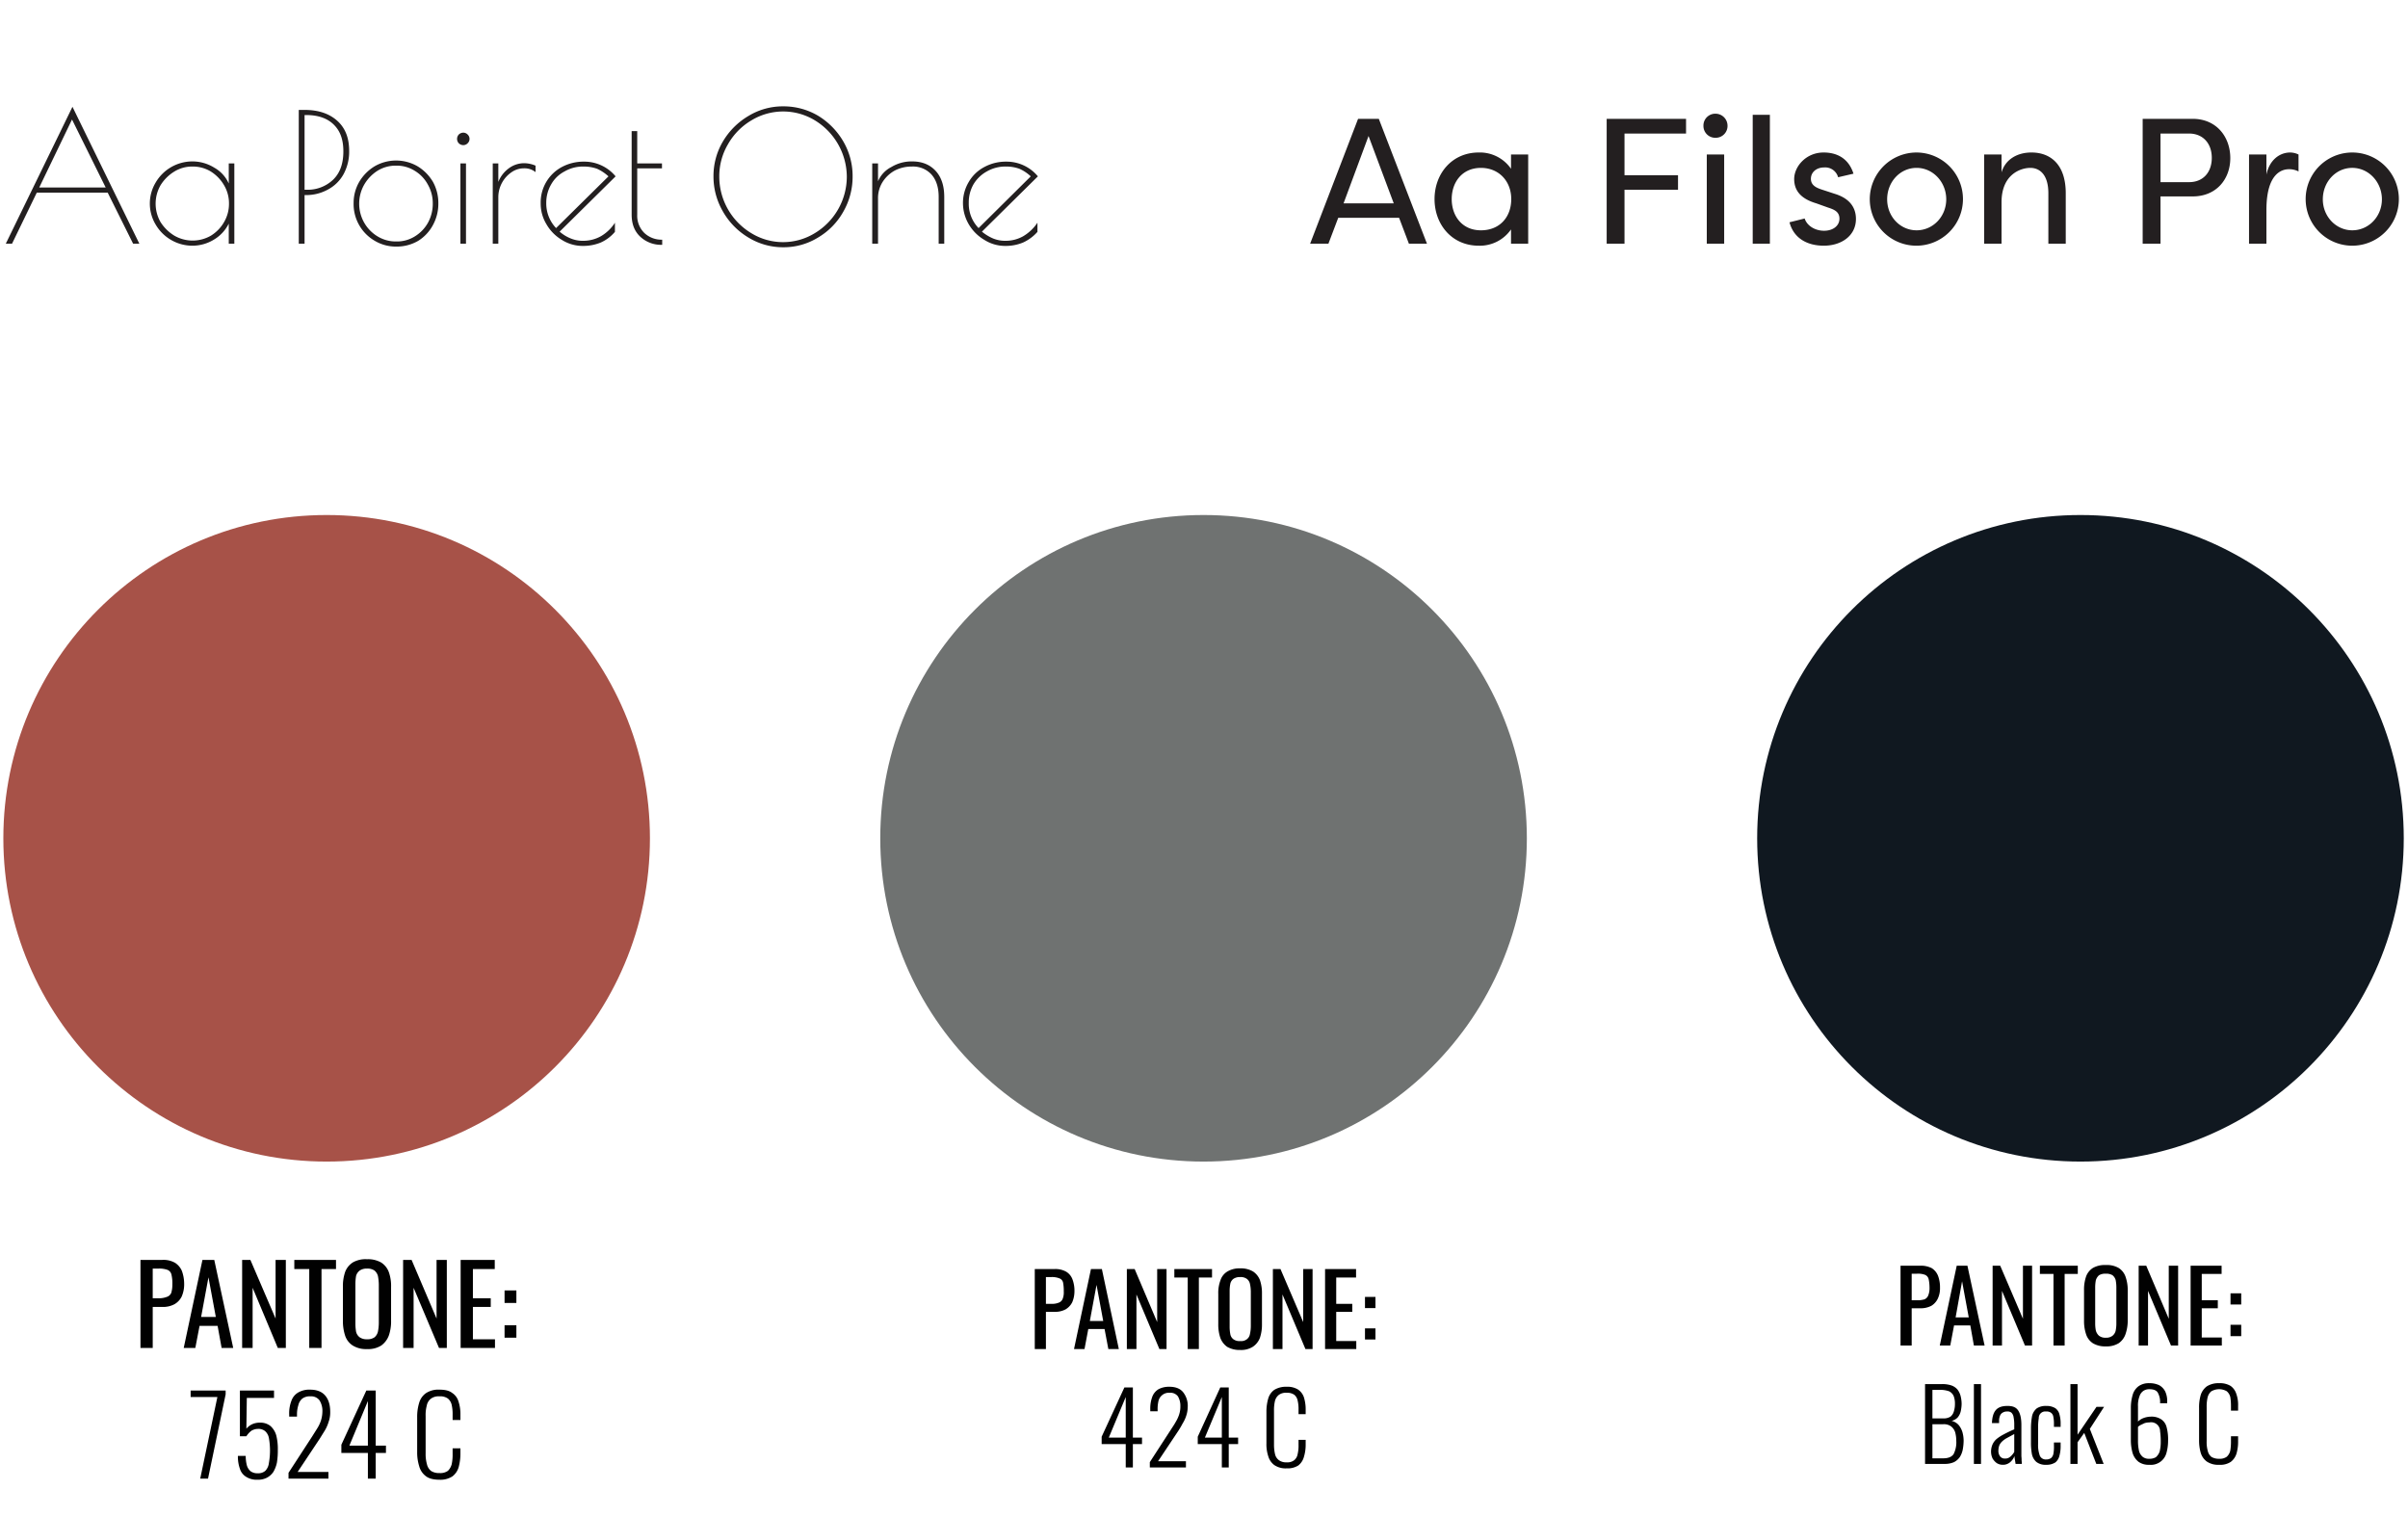 <svg xmlns="http://www.w3.org/2000/svg" width="1080" height="679.8" viewBox="0 0 1080 679.8"><path fill="#231f20" d="M62.5 109.3h-2.8L48.3 86.4H16.5L5.4 109.3H2.6l29.9-61.4zM47.4 84.1L32.3 53.6 17.6 84.1zm29.3 23.5a19 19 0 0 1-6.9-6.9 18.3 18.3 0 0 1 0-18.8 19.1 19.1 0 0 1 16.4-9.5 18.6 18.6 0 0 1 9.9 2.8 15.3 15.3 0 0 1 6.5 7.1v-9h2.5v36h-2.5v-9a17.2 17.2 0 0 1-6.7 7.2 18.4 18.4 0 0 1-9.7 2.7 18.9 18.9 0 0 1-9.5-2.6zm17.9-1.9a17.2 17.2 0 0 0 5.9-6.1 16.1 16.1 0 0 0 2.2-8.3 15.8 15.8 0 0 0-2.2-8.2 17.8 17.8 0 0 0-6-6.2 15.5 15.5 0 0 0-8.2-2.2 15.2 15.2 0 0 0-8.2 2.3 18.7 18.7 0 0 0-6.1 6.1 16.6 16.6 0 0 0 0 16.5 19 19 0 0 0 6.2 6.1 16.4 16.4 0 0 0 16.4 0zM134 49.3h2.6c6.3 0 11.2 1.7 14.8 5s5.2 7.8 5.2 13.4a21.1 21.1 0 0 1-2.5 10.4 17.2 17.2 0 0 1-7 6.9 20.1 20.1 0 0 1-9.8 2.5h-.7v21.8H134zm3.4 35.8a16.5 16.5 0 0 0 12-4.5c3.1-3 4.6-7.2 4.6-12.7s-1.5-9.3-4.4-12.1-7-4.2-12.3-4.2h-.7v33.5zm30.5 22.8a19 19 0 0 1-9.3-16.8 18.8 18.8 0 0 1 2.5-9.5 20.1 20.1 0 0 1 6.9-7 19.2 19.2 0 0 1 19.3 0 20.1 20.1 0 0 1 6.9 7 19.7 19.7 0 0 1 2.4 9.5 20 20 0 0 1-2.4 9.8 18.8 18.8 0 0 1-6.6 7.1 19.1 19.1 0 0 1-9.8 2.6 18.6 18.6 0 0 1-9.9-2.7zm18.2-1.9a16.7 16.7 0 0 0 5.9-6.2 17.6 17.6 0 0 0 2.1-8.5 16.8 16.8 0 0 0-2.2-8.5 16 16 0 0 0-5.9-6.2 15.1 15.1 0 0 0-8.3-2.3 15.4 15.4 0 0 0-8.4 2.3 18.1 18.1 0 0 0-6 6.3 17.3 17.3 0 0 0 0 16.9 17 17 0 0 0 6 6.2 15.7 15.7 0 0 0 8.5 2.3 15.1 15.1 0 0 0 8.3-2.3zm19.7-41.7a2.9 2.9 0 0 1 0-4 3 3 0 0 1 2-.8 2.7 2.7 0 0 1 1.9.8 2.7 2.7 0 0 1 0 4 2.7 2.7 0 0 1-1.9.8 3 3 0 0 1-2-.8zm.7 9h2.5v36h-2.5zm14.5 0h2.5v8.3a13.8 13.8 0 0 1 4.7-6.1 11.5 11.5 0 0 1 7-2.3 13.3 13.3 0 0 1 5 1.1v2.9a7.9 7.9 0 0 0-5.2-1.7 9.6 9.6 0 0 0-5.5 1.7 13.6 13.6 0 0 0-6 11.1v21H221zm48.6 32.6a18.7 18.7 0 0 0 6.2-6v4.1a18 18 0 0 1-6.4 4.8 20.7 20.7 0 0 1-8 1.5 17.4 17.4 0 0 1-9.4-2.7 19.3 19.3 0 0 1-6.9-7 17.8 17.8 0 0 1-2.6-9.4 18 18 0 0 1 9.5-16.3 20.7 20.7 0 0 1 9.9-2.4 18.2 18.2 0 0 1 14.2 6.6L251 103.9a17.4 17.4 0 0 0 5.1 3.1 14 14 0 0 0 5.6 1 16.1 16.1 0 0 0 7.9-2.1zm-20.2-3.6l23.5-23.2a19.6 19.6 0 0 0-5.1-3.4 17.9 17.9 0 0 0-6-1 16.4 16.4 0 0 0-8.6 2.2 14.6 14.6 0 0 0-6 5.8A16.3 16.3 0 0 0 245 91a16 16 0 0 0 4.4 11.3zm37.8 3.9q-3.9-3.6-3.9-9.9V58.8h2.5v14.5h11.1v2.2h-11.1v20.8a10.8 10.8 0 0 0 3.2 8.2 11.2 11.2 0 0 0 8 3v2.3a13.6 13.6 0 0 1-9.8-3.6zm48.4.3a32 32 0 0 1-11.4-11.7 31.1 31.1 0 0 1-4.2-15.7 30.4 30.4 0 0 1 4.2-15.6A32.5 32.5 0 0 1 335.7 52a29.6 29.6 0 0 1 15.6-4.3 30.4 30.4 0 0 1 15.6 4.2 32.8 32.8 0 0 1 11.3 11.5 30.8 30.8 0 0 1 4.2 15.7 31.5 31.5 0 0 1-4.2 15.9 31 31 0 0 1-11.4 11.6 29.3 29.3 0 0 1-15.6 4.3 29.7 29.7 0 0 1-15.6-4.4zm29.8-1.9a29.6 29.6 0 0 0 14.4-25.4A29.8 29.8 0 0 0 365.5 54a27.4 27.4 0 0 0-28.5 0 29.1 29.1 0 0 0-10.5 10.7 28.2 28.2 0 0 0-3.9 14.5 29.6 29.6 0 0 0 14.4 25.4 27.2 27.2 0 0 0 28.4 0zm25.8-31.3h2.6v8a12.8 12.8 0 0 1 6-6.4 17.5 17.5 0 0 1 9.3-2.5q6.6 0 10.5 4.2t3.9 11.7v21H421v-21c0-4.3-1.1-7.6-3.2-10a11.2 11.2 0 0 0-8.8-3.6 16.5 16.5 0 0 0-7.7 1.8 15.2 15.2 0 0 0-5.5 5.2 13.5 13.5 0 0 0-2 7.4v20.2h-2.6zm67.8 32.6a20 20 0 0 0 6.3-6v4.1a19.2 19.2 0 0 1-6.5 4.8 20.4 20.4 0 0 1-8 1.5 17.3 17.3 0 0 1-9.3-2.7 19.6 19.6 0 0 1-7-7 18.8 18.8 0 0 1-2.6-9.4 18.2 18.2 0 0 1 2.6-9.6 17.4 17.4 0 0 1 7-6.7 20.2 20.2 0 0 1 9.9-2.4 18.2 18.2 0 0 1 14.1 6.6l-25.1 24.8a20.5 20.5 0 0 0 5.1 3.1 14.3 14.3 0 0 0 5.6 1 15.8 15.8 0 0 0 7.9-2.1zm-20.1-3.6l23.4-23.2a18.1 18.1 0 0 0-5.1-3.4 17.3 17.3 0 0 0-5.9-1 16.6 16.6 0 0 0-8.7 2.2 15.9 15.9 0 0 0-6 5.8 16.3 16.3 0 0 0-2.1 8.3 15.6 15.6 0 0 0 4.4 11.3zm161.3-4.6l-4.4 11.6h-8.2l21.5-56h9.3l21.6 56h-8.1l-4.4-11.6zm24.9-6.5L613.8 61l-11.2 30.2zm38.1-22.8a17 17 0 0 1 14.5 7.3v-6.4h7.7v40h-7.7v-6.4a17 17 0 0 1-14.5 7.3c-12 0-19.8-9.5-19.8-20.9s7.8-20.9 19.8-20.9zm1 6.9c-8.4 0-13.1 6.4-13.1 14s4.7 14 13.1 14 13.6-5.9 13.6-14-5.6-14-13.6-14zm56.4 34v-56h35.6v6.6h-27.6v18.7h24v6.5h-24v24.2zM769.4 51a5.4 5.4 0 0 1 5.4 5.4 5.3 5.3 0 0 1-5.4 5.4 5.3 5.3 0 0 1-5.4-5.4 5.3 5.3 0 0 1 5.4-5.4zm3.9 18.3h-7.8v40h7.8zm20.5 40h-7.7V51.5h7.7zm30.6-29.8a6 6 0 0 0-6.2-4.4c-3.6 0-6 2.2-6 5.1s2.4 4 4.8 4.8l5.8 1.9c7.6 2.3 9.6 7 9.6 11.3 0 7.6-6.6 12-14.4 12s-13.6-3.6-15.4-10.5l6.8-1.7c1 3.2 4.6 5.5 8.7 5.5s6.9-2.3 6.9-5.4-2.3-4.1-5.1-5l-5.3-1.9c-6.4-1.9-9.9-5.3-9.9-10.9s5.3-11.9 13.2-11.9c5.6 0 11.1 2.3 13.4 9.5zm35.2-11.1a20.9 20.9 0 1 1-21 20.9 21 21 0 0 1 21-20.9zm0 34.9c7.4 0 13.3-6.2 13.3-13.9s-5.9-14.1-13.3-14.1-13.2 6.3-13.2 14.1 5.9 13.9 13.2 13.9zm59.1-16.6c0-8.4-3.9-11.4-8.1-11.4s-12.9 2.8-12.9 15.4v18.6h-7.8v-40h7.8v8c1.7-5.7 6.9-8.9 13.4-8.9 8.7 0 15.4 5.5 15.4 18.3v22.6h-7.8zm42.3 22.6v-56h22.4c10.8 0 16.9 8.2 16.9 17.6s-6.2 17.2-16.9 17.2H969v21.2zm20.8-27.6c6.4 0 10.2-4.5 10.2-10.9s-3.9-10.9-10.2-10.9H969v21.8zm34.7-3.4c1.3-6.3 5.7-9.9 10.7-9.9a8.8 8.8 0 0 1 3.7.9v7.6a9.1 9.1 0 0 0-4.3-1c-2.6 0-10.1 1.2-10.1 18.3v15.1h-7.8v-40h7.8zm38.5-9.9a20.9 20.9 0 1 1 0 41.8 20.9 20.9 0 0 1 0-41.8zm0 34.9c7.4 0 13.3-6.2 13.3-13.9s-5.9-14.1-13.3-14.1-13.2 6.3-13.2 14.1 6 13.9 13.2 13.9z"/><circle cx="146.5" cy="376" r="145" fill="#a75248"/><circle cx="539.8" cy="376" r="145" fill="#6f7271"/><circle cx="933.1" cy="376" r="145" fill="#101820"/><path fill="#010101" d="M63 604.6v-39.5h9.8a10.5 10.5 0 0 1 5.7 1.3 8.1 8.1 0 0 1 3.1 3.7 17.3 17.3 0 0 1 1 5.9 13.5 13.5 0 0 1-1.1 5.5 8 8 0 0 1-3.3 3.5 10.8 10.8 0 0 1-5.4 1.2h-4.3v18.4zm5.5-22.3H71a9.7 9.7 0 0 0 3.8-.6 3.2 3.2 0 0 0 2-1.8 12.5 12.5 0 0 0 .5-3.8 16.8 16.8 0 0 0-.4-4.4 3 3 0 0 0-1.7-2.1 10.7 10.7 0 0 0-4.1-.6h-2.6zm13.9 22.3l8.4-39.5h5.3l8.5 39.5h-5.2l-1.8-9.9h-8.1l-1.9 9.9zm7.8-13.9h6.6l-3.3-17.8zm18.4 13.9v-39.5h3.7l11.3 26.3v-26.3h4.6v39.5h-3.6l-11.3-27v27zm30.1 0v-35.4H132v-4.1h18.7v4.1h-6.5v35.4zm25.9.5a11.3 11.3 0 0 1-6.4-1.6 8.4 8.4 0 0 1-3.4-4.4 20.9 20.9 0 0 1-1-6.9v-14.9a19.5 19.5 0 0 1 1-6.8 8.7 8.7 0 0 1 3.5-4.3 11.5 11.5 0 0 1 6.3-1.4 11.9 11.9 0 0 1 6.4 1.5 8.7 8.7 0 0 1 3.4 4.3 18.6 18.6 0 0 1 1 6.7v15a19.3 19.3 0 0 1-1 6.7 9.7 9.7 0 0 1-3.4 4.5 11 11 0 0 1-6.4 1.6zm0-4.4a5.5 5.5 0 0 0 3.4-.9 4.8 4.8 0 0 0 1.5-2.5 21.1 21.1 0 0 0 .4-3.8v-17.4a21.1 21.1 0 0 0-.4-3.8 4.9 4.9 0 0 0-1.5-2.4 5.5 5.5 0 0 0-3.4-.9 5.4 5.4 0 0 0-3.3.9 4.5 4.5 0 0 0-1.6 2.4 21.7 21.7 0 0 0-.3 3.8v17.4a21.7 21.7 0 0 0 .3 3.8 4.4 4.4 0 0 0 1.6 2.5 5.4 5.4 0 0 0 3.3.9zm16.2 3.9v-39.5h3.8l11.2 26.3v-26.3h4.6v39.5h-3.5l-11.4-27v27zm25.8 0v-39.5h15.3v4.1h-9.8v13.1h8v3.9h-8v14.5h9.9v3.9zm19.7-20.2v-5.6h5.3v5.6zm0 15.6v-5.6h5.3v5.6zM89.8 663.2l7.7-36.6h-12v-2.9h15.7v1.7l-7.9 37.8zm25.7.5a8.8 8.8 0 0 1-5.1-1.3 6.4 6.4 0 0 1-2.8-3.6 16.4 16.4 0 0 1-.9-5.8h3.5a17.3 17.3 0 0 0 .5 4.2 5.5 5.5 0 0 0 1.7 2.7 5.1 5.1 0 0 0 3.2.9 4.8 4.8 0 0 0 3.4-1.1 6 6 0 0 0 1.6-3.5 31.6 31.6 0 0 0 0-11.2 5.4 5.4 0 0 0-1.7-3.1 4.7 4.7 0 0 0-3.2-1 6 6 0 0 0-2.9.8 9.4 9.4 0 0 0-2.3 2.5h-2.9v-20.5h15.3v3.3h-12.2l-.2 13.8a7.8 7.8 0 0 1 2.4-1.9 8.1 8.1 0 0 1 3.7-.8 7.2 7.2 0 0 1 4.7 1.5 8.9 8.9 0 0 1 2.6 4.2 24.4 24.4 0 0 1 .7 6.5 33.2 33.2 0 0 1-.4 5.7 13.6 13.6 0 0 1-1.6 4.2 8 8 0 0 1-2.9 2.6 8.7 8.7 0 0 1-4.2.9zm13.9-.5v-2.6l10.6-16.3 2.2-3.5a16.2 16.2 0 0 0 1.7-3.5 14.2 14.2 0 0 0 .7-4.2 8.8 8.8 0 0 0-1.3-5 4.6 4.6 0 0 0-4-1.8 5.6 5.6 0 0 0-3.7 1 5.4 5.4 0 0 0-1.8 3 13.7 13.7 0 0 0-.6 4.2v.9h-3.5v-1a15.6 15.6 0 0 1 1-6.1 6.9 6.9 0 0 1 3-3.7 9.8 9.8 0 0 1 5.4-1.3c3 0 5.3.9 6.8 2.7s2.2 4.2 2.2 7.3a12.3 12.3 0 0 1-.7 4.4 17.1 17.1 0 0 1-1.7 3.9l-2.3 3.7-9.9 14.9h13.8v3zm35.6 0v-11.5h-11.9V648l11.2-24.3h4.2v24.7h4.6v3.3h-4.6v11.5zm-8.3-14.8h8.3v-20zm40.4 15.3c-2.6 0-4.7-.5-6.1-1.6a8.2 8.2 0 0 1-3-4.5 20.6 20.6 0 0 1-.9-6.2v-15.8a21.1 21.1 0 0 1 .9-6.4 8 8 0 0 1 3-4.3 10 10 0 0 1 6.1-1.6c2.4 0 4.3.4 5.6 1.4a6.9 6.9 0 0 1 2.9 3.8 18 18 0 0 1 .9 6v2.4H203v-2.3a18.9 18.9 0 0 0-.4-4.4 5.2 5.2 0 0 0-1.7-2.9 5.8 5.8 0 0 0-3.8-1 5.7 5.7 0 0 0-3.9 1.1 5.1 5.1 0 0 0-1.8 3.1 15.8 15.8 0 0 0-.5 4.6v16.8a16.8 16.8 0 0 0 .6 4.9 5.2 5.2 0 0 0 1.9 3 6.5 6.5 0 0 0 3.7.9 5.8 5.8 0 0 0 3.8-1 6.4 6.4 0 0 0 1.7-3 20.7 20.7 0 0 0 .4-4.6v-2.5h3.5v2.3a23.3 23.3 0 0 1-.8 6.2 8 8 0 0 1-2.8 4.1 9.8 9.8 0 0 1-5.8 1.5zm267-58.6v-35.9h8.9a9.8 9.8 0 0 1 5.2 1.2 6.7 6.7 0 0 1 2.8 3.4 14.5 14.5 0 0 1 .9 5.4 12.6 12.6 0 0 1-1 4.9 7.7 7.7 0 0 1-3 3.2 10 10 0 0 1-4.8 1.1h-4v16.7zm5-20.3h2.3a7.9 7.9 0 0 0 3.4-.5 3 3 0 0 0 1.8-1.7 7.9 7.9 0 0 0 .5-3.4 19.2 19.2 0 0 0-.3-3.9 2.6 2.6 0 0 0-1.6-1.9 8.9 8.9 0 0 0-3.7-.6h-2.4zm12.6 20.3l7.6-35.9h4.9l7.6 35.9h-4.7l-1.7-9h-7.3l-1.7 9zm7.1-12.6h6l-3-16.2zm16.6 12.6v-35.9h3.5L519 593v-23.8h4.2v35.9H520l-10.3-24.5v24.5zm27.3 0V573h-6v-3.8h16.9v3.8h-5.9v32.1zm23.5.4a11.1 11.1 0 0 1-5.8-1.4 8.6 8.6 0 0 1-3.1-4.1 18.9 18.9 0 0 1-.9-6.2v-13.5a15.9 15.9 0 0 1 1-6.1 7.1 7.1 0 0 1 3.1-3.9 10.4 10.4 0 0 1 5.7-1.4 10.6 10.6 0 0 1 5.8 1.4 8.1 8.1 0 0 1 3.1 3.9 18.2 18.2 0 0 1 .9 6.1v13.6a18.7 18.7 0 0 1-.9 6.1 8.4 8.4 0 0 1-3.1 4 9.8 9.8 0 0 1-5.8 1.5zm0-4a4.2 4.2 0 0 0 3-.8 3.6 3.6 0 0 0 1.4-2.3 16.9 16.9 0 0 0 .4-3.5v-15.7a16.7 16.7 0 0 0-.4-3.4 3.7 3.7 0 0 0-1.4-2.2 4.7 4.7 0 0 0-3-.8 5.1 5.1 0 0 0-3 .8 3.7 3.7 0 0 0-1.4 2.2 17.2 17.2 0 0 0-.3 3.4v15.7a17.5 17.5 0 0 0 .3 3.5 3.6 3.6 0 0 0 1.4 2.3 4.5 4.5 0 0 0 3 .8zm14.7 3.6v-35.9h3.4l10.2 23.8v-23.8h4.2v35.9h-3.2l-10.3-24.5v24.5zm23.4 0v-35.9h13.9v3.8h-8.9v11.8h7.2v3.6h-7.2v13.1h9v3.6zm17.9-18.4v-5h4.7v5zm0 14.1v-5h4.7v5zm-107.3 57.4v-10.5h-10.8v-3.3l10.2-22.1h3.8v22.5h4.1v2.9h-4.1v10.5zm-7.6-13.4h7.6v-18.2zm18.4 13.4v-2.4l9.6-14.8c.7-1.1 1.4-2.1 2-3.2a15.7 15.7 0 0 0 1.5-3.2 11.2 11.2 0 0 0 .6-3.8 8.3 8.3 0 0 0-1.1-4.5 4.2 4.2 0 0 0-3.7-1.6 4.7 4.7 0 0 0-3.3 1 4.8 4.8 0 0 0-1.7 2.6 15.6 15.6 0 0 0-.4 3.9v.8h-3.3v-.9a15.3 15.3 0 0 1 .9-5.6 6.7 6.7 0 0 1 2.8-3.4 9.9 9.9 0 0 1 4.9-1.1c2.7 0 4.8.8 6.1 2.4a9.8 9.8 0 0 1 2.1 6.7 12.9 12.9 0 0 1-.7 4 15 15 0 0 1-1.6 3.4 37.9 37.9 0 0 1-2 3.4l-9 13.5h12.5v2.8zm32.3 0v-10.5h-10.8v-3.3l10.1-22.1h3.8v22.5h4.2v2.9h-4.2v10.5zm-7.6-13.4h7.6v-18.2zm36.7 13.8a9.1 9.1 0 0 1-5.6-1.5 7.6 7.6 0 0 1-2.7-4 17.1 17.1 0 0 1-.8-5.7v-14.2a21 21 0 0 1 .8-5.9 7.3 7.3 0 0 1 2.7-3.9 10.1 10.1 0 0 1 5.6-1.4 9 9 0 0 1 5 1.2 6.8 6.8 0 0 1 2.7 3.5 18.2 18.2 0 0 1 .8 5.5v2.1h-3.2v-2.1a15.9 15.9 0 0 0-.4-4 4.5 4.5 0 0 0-1.5-2.6 5.5 5.5 0 0 0-3.4-.9 5.3 5.3 0 0 0-3.6 1 5 5 0 0 0-1.7 2.8 17.6 17.6 0 0 0-.4 4.2v15.2a18.7 18.7 0 0 0 .5 4.5 4.6 4.6 0 0 0 1.8 2.6 5.5 5.5 0 0 0 3.4.9 4.9 4.9 0 0 0 3.4-1 4.5 4.5 0 0 0 1.5-2.7 16.2 16.2 0 0 0 .4-4.1v-2.3h3.2v2.1a18.9 18.9 0 0 1-.8 5.6 7.3 7.3 0 0 1-2.5 3.8 8.9 8.9 0 0 1-5.2 1.3zm275.3-55.1v-35.8h8.9a10.7 10.7 0 0 1 5.1 1.1 7.2 7.2 0 0 1 2.8 3.4 14.5 14.5 0 0 1 .9 5.4 10.7 10.7 0 0 1-1 4.9 7.5 7.5 0 0 1-2.9 3.2 10.4 10.4 0 0 1-4.9 1.1h-3.9v16.7zm5-20.3h2.3a10.9 10.9 0 0 0 3.4-.4 3.1 3.1 0 0 0 1.7-1.7 8.5 8.5 0 0 0 .6-3.5 17.9 17.9 0 0 0-.4-3.9 2.8 2.8 0 0 0-1.6-1.9 8.8 8.8 0 0 0-3.7-.5h-2.3zm12.6 20.3l7.6-35.8h4.8l7.7 35.8h-4.8l-1.6-9h-7.3l-1.7 9zm7.1-12.6h5.9l-3-16.2zm16.6 12.6v-35.8h3.4l10.2 23.8v-23.8h4.1v35.8h-3.2L897.9 579v24.5zm27.3 0v-32.1h-6.1v-3.7h17v3.7H926v32.1zm23.5.4a10.8 10.8 0 0 1-5.8-1.4 7.6 7.6 0 0 1-3.1-4.1 18.7 18.7 0 0 1-.9-6.1v-13.6a18.2 18.2 0 0 1 .9-6.1 7.6 7.6 0 0 1 3.1-3.9 10.8 10.8 0 0 1 5.8-1.3 10.5 10.5 0 0 1 5.7 1.3 7.6 7.6 0 0 1 3.1 3.9 18.1 18.1 0 0 1 1 6.1v13.6a18.5 18.5 0 0 1-1 6.1 8.1 8.1 0 0 1-3.1 4.1 10.4 10.4 0 0 1-5.7 1.4zm0-3.9a4.5 4.5 0 0 0 3-.9 4.1 4.1 0 0 0 1.4-2.3 16.5 16.5 0 0 0 .3-3.4v-15.7a17.5 17.5 0 0 0-.3-3.5 4.2 4.2 0 0 0-1.4-2.2 5.1 5.1 0 0 0-3-.7 5.3 5.3 0 0 0-3.1.7 4.9 4.9 0 0 0-1.4 2.2 17.5 17.5 0 0 0-.3 3.5v15.7a16.5 16.5 0 0 0 .3 3.4 4.8 4.8 0 0 0 1.4 2.3 4.6 4.6 0 0 0 3.1.9zm14.7 3.5v-35.8h3.4l10.1 23.8v-23.8h4.2v35.8h-3.2L963.4 579v24.5zm23.3 0v-35.8h13.9v3.7h-8.9v11.8h7.2v3.6h-7.2v13.1h9v3.6zm17.9-18.4v-5h4.8v5zm0 14.2v-5.1h4.8v5.1zm-137 57.3v-35.8h7.7a12.7 12.7 0 0 1 4.1.6 6.4 6.4 0 0 1 2.7 1.8 8.2 8.2 0 0 1 1.4 2.8 15 15 0 0 1 .5 3.7 17.5 17.5 0 0 1-.4 3.3 6.7 6.7 0 0 1-1.4 2.8 5.5 5.5 0 0 1-2.7 1.5 6.1 6.1 0 0 1 3.2 1.9 9.4 9.4 0 0 1 1.7 3.3 15 15 0 0 1 .5 3.7 23.5 23.5 0 0 1-.4 4 9.9 9.9 0 0 1-1.3 3.3 7.2 7.2 0 0 1-2.6 2.3 10.1 10.1 0 0 1-4.2.8zm3.3-20.4h4.9a5.8 5.8 0 0 0 3.2-.8 4.6 4.6 0 0 0 1.5-2.3 11.1 11.1 0 0 0 .5-3.4 9.3 9.3 0 0 0-.6-3.6 4.3 4.3 0 0 0-2.1-2.1 11.7 11.7 0 0 0-4.2-.6h-3.2zm0 17.9h4.8c2.4 0 3.9-.7 4.7-1.9a11.7 11.7 0 0 0 1.2-6 14.6 14.6 0 0 0-.5-3.8 5.5 5.5 0 0 0-1.8-2.6 5.4 5.4 0 0 0-3.5-1h-4.9zm18.6 2.5v-35.8h3.2v35.8zm12.9.4a5 5 0 0 1-2.7-.8 7 7 0 0 1-1.8-2 7.3 7.3 0 0 1-.7-2.9 8.1 8.1 0 0 1 .6-3.3 7.2 7.2 0 0 1 1.8-2.5 17.7 17.7 0 0 1 3.2-2.1c1.3-.7 2.9-1.5 4.8-2.3v-1.9a17.3 17.3 0 0 0-.3-3.6 3.4 3.4 0 0 0-1-2 2.7 2.7 0 0 0-1.9-.5 3.4 3.4 0 0 0-1.8.4 2.7 2.7 0 0 0-1.3 1.3 6 6 0 0 0-.5 2.6v.9h-3.2c.1-2.6.6-4.5 1.7-5.8s2.8-1.9 5.3-1.9 3.9.7 4.8 2.1 1.4 3.5 1.4 6.4v14.1a14.1 14.1 0 0 1 .1 2 8.2 8.2 0 0 1 .1 1.4H904l-.3-1.9a13.7 13.7 0 0 1-.2-1.6 7 7 0 0 1-1.9 2.7 4.9 4.9 0 0 1-3.4 1.2zm1-2.8a3.4 3.4 0 0 0 1.8-.4 5.3 5.3 0 0 0 1.4-1.2 6.1 6.1 0 0 0 1-1.4v-8l-3.3 1.8a9.5 9.5 0 0 0-2.1 1.5 5.5 5.5 0 0 0-1.3 1.8 6.7 6.7 0 0 0-.4 2.2 4 4 0 0 0 .9 2.9 2.6 2.6 0 0 0 2 .8zm18.5 2.8a6.6 6.6 0 0 1-4.4-1.3 6.4 6.4 0 0 1-2-3.6 28.2 28.2 0 0 1-.4-5.2v-6a30.5 30.5 0 0 1 .5-5.8 6.2 6.2 0 0 1 2.1-3.4 7.2 7.2 0 0 1 4.2-1.1 7.5 7.5 0 0 1 4.1 1 4.8 4.8 0 0 1 1.9 2.9 14.8 14.8 0 0 1 .5 4.4v1.1h-3v-1.2a15.6 15.6 0 0 0-.3-3.5 2.7 2.7 0 0 0-1.1-1.7 3.3 3.3 0 0 0-2.1-.5 2.9 2.9 0 0 0-3.3 3 24.6 24.6 0 0 0-.3 4.3v7.2a13.9 13.9 0 0 0 .8 5.4 2.9 2.9 0 0 0 2.9 1.6 3.4 3.4 0 0 0 2.2-.7 3.5 3.5 0 0 0 1-2.1 16.7 16.7 0 0 0 .2-3.4V647h3v1.2a16.2 16.2 0 0 1-.5 4.6 5.7 5.7 0 0 1-1.8 3.1 7.2 7.2 0 0 1-4.2 1.1zm10.9-.4v-35.8h3.2v22.7l8.5-12.5h3.4l-6.4 9.9 6.2 15.7h-3.3l-5.4-13.9-3 4.2v9.7zm35.4.4a7.8 7.8 0 0 1-4.8-1.3 8.1 8.1 0 0 1-2.7-3.9 21.3 21.3 0 0 1-.8-6v-14.3a20.3 20.3 0 0 1 .8-5.8 7.3 7.3 0 0 1 2.6-3.9 7.8 7.8 0 0 1 4.8-1.4 10 10 0 0 1 4.5.9 6.6 6.6 0 0 1 2.7 2.8 10.2 10.2 0 0 1 .9 4.6v.7h-3.2a8.6 8.6 0 0 0-1.1-4.9c-.7-1-2-1.4-3.7-1.4a4.6 4.6 0 0 0-2.6.7 4.5 4.5 0 0 0-1.8 2.4 11.4 11.4 0 0 0-.7 4.6v6.8a7 7 0 0 1 2.3-1.5 9.9 9.9 0 0 1 3.5-.7 7.8 7.8 0 0 1 4.6 1.2 5.9 5.9 0 0 1 2.4 3.4 20.9 20.9 0 0 1 .7 6.1 20.3 20.3 0 0 1-.8 5.8 7.2 7.2 0 0 1-7.6 5.1zm0-2.7a5.4 5.4 0 0 0 2.9-.7 5.8 5.8 0 0 0 1.7-2.5 17.2 17.2 0 0 0 .5-4.4 32.3 32.3 0 0 0-.3-4.8 4 4 0 0 0-4.8-3.9 7.6 7.6 0 0 0-2.1.3l-1.7.8a4.8 4.8 0 0 0-1.3.9v6.2a19.8 19.8 0 0 0 .5 4.7 5.1 5.1 0 0 0 1.7 2.6 4.5 4.5 0 0 0 2.9.8zm31.3 2.7a9.1 9.1 0 0 1-5.6-1.5 7.6 7.6 0 0 1-2.7-4 20.2 20.2 0 0 1-.7-5.7v-14.2a20 20 0 0 1 .7-5.8 7.7 7.7 0 0 1 2.8-4 9.7 9.7 0 0 1 5.5-1.4 9.2 9.2 0 0 1 5.1 1.2 6.9 6.9 0 0 1 2.6 3.6 14.6 14.6 0 0 1 .8 5.4v2.1h-3.2v-2a24.6 24.6 0 0 0-.3-4.1 5 5 0 0 0-1.6-2.6 6.9 6.9 0 0 0-7 .1 5.2 5.2 0 0 0-1.6 2.8 17.6 17.6 0 0 0-.4 4.2v15.3a14.4 14.4 0 0 0 .5 4.4 4.7 4.7 0 0 0 1.7 2.7 6.6 6.6 0 0 0 3.4.8 5.3 5.3 0 0 0 3.4-.9 5.2 5.2 0 0 0 1.6-2.8 23.7 23.7 0 0 0 .3-4.1v-2.3h3.2v2.1a19.1 19.1 0 0 1-.7 5.6 7.4 7.4 0 0 1-2.6 3.8 8.5 8.5 0 0 1-5.2 1.3z"/></svg>